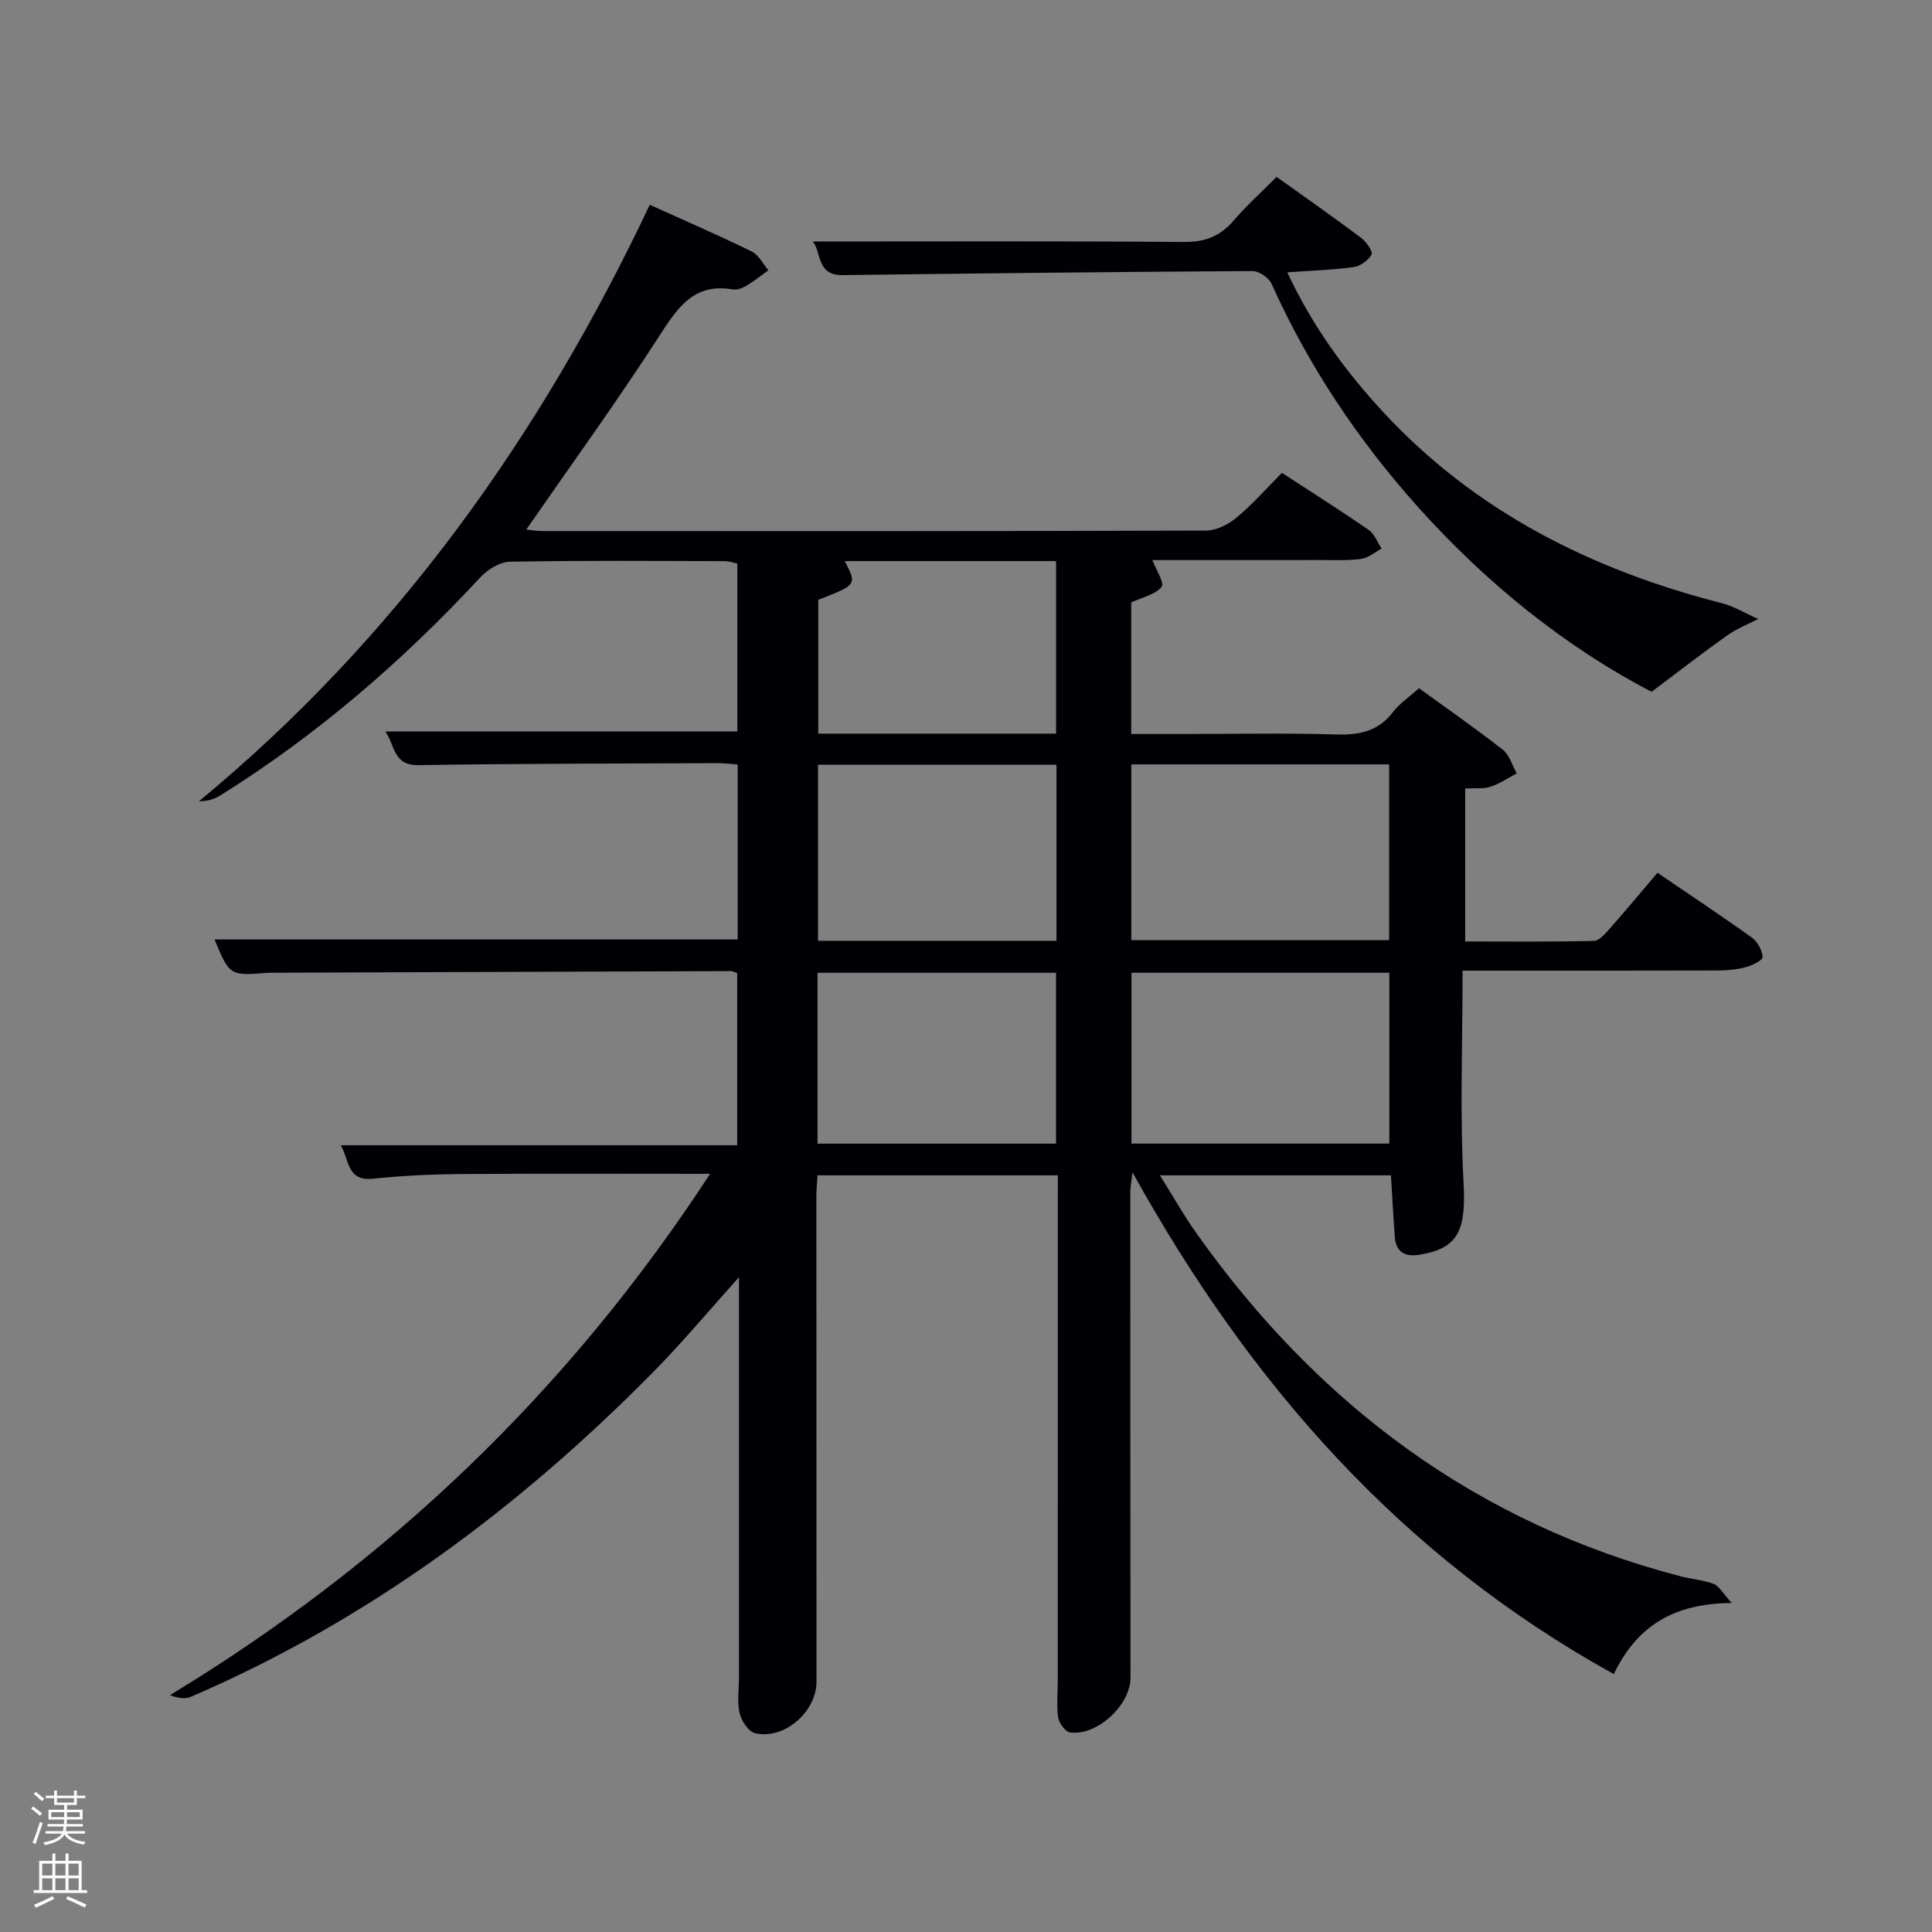 <svg enable-background="new 0 0 400 400" viewBox="0 0 400 400" xmlns="http://www.w3.org/2000/svg"><rect x="0" y="0" width="400" height="400" fill="#808080" stroke="none"/><path d="m6.44 374.46.42-.45c.65.47 1.27.95 1.85 1.44l-.45.49c-.65-.56-1.25-1.06-1.82-1.48m.93 7.33-.63-.26c.55-1.36 1.05-2.8 1.52-4.33.19.1.38.19.59.27-.46 1.29-.95 2.73-1.48 4.32m-.38-10.38.44-.42c.43.34 1.01.82 1.74 1.44l-.49.49c-.53-.51-1.09-1.01-1.69-1.51m2.5.35h1.72v-1.04h.59v1.04h3.52v-1.04h.59v1.04h1.75v.53h-1.75v1.42h-2.03v.97h3.22v2.03h-3.24c0 .35-.01.66-.03.93h3.32v.53h-3.37c-.03.27-.08.58-.15.94h3.96v.53h-3.71c.67.92 1.93 1.48 3.79 1.68-.13.24-.23.44-.29.59-2.13-.38-3.48-1.08-4.04-2.12-.43.97-1.77 1.72-4.03 2.23-.09-.19-.2-.37-.33-.55 2.1-.42 3.37-1.03 3.81-1.83h-3.36v-.53h3.58c.08-.29.13-.61.16-.94h-3.33v-.53h3.39c.02-.27.04-.58.04-.93h-3.23v-2.03h3.25v-.97h-2.07v-1.42h-1.73zm1.12 3.44v1h2.65c.01-.3.02-.44.02-.4v-.25-.35zm1.19-2h3.52v-.91h-3.52zm4.71 2h-2.63v.59c0 .15-.01.28-.01.4h2.64z" fill="#fafbfc"/><path d="m13.56 383.74h.63v1.52h2.72v6.07h1.13v.6h-11.06v-.6h1.13v-6.07h2.73v-1.52h.63v1.52h2.1v-1.52zm-2.69 8.83.38.56c-1.24.63-2.53 1.25-3.85 1.85-.1-.21-.21-.42-.34-.63 1.36-.55 2.63-1.15 3.81-1.78m-2.13-4.27h2.1v-2.45h-2.1zm0 3.04h2.1v-2.46h-2.1zm2.72-3.04h2.1v-2.45h-2.1zm0 3.04h2.1v-2.46h-2.1zm6.07 3.6c-1.41-.71-2.7-1.3-3.86-1.78l.35-.56c1.45.62 2.75 1.19 3.88 1.72zm-1.25-9.09h-2.1v2.45h2.1zm-2.09 5.49h2.1v-2.46h-2.1z" fill="#fafbfc"/><g fill="#010105"><path d="m147.02 243.03c-17.8 0-34.57-.08-51.34.04-6.14.05-12.31.32-18.42.97-5.37.57-4.88-3.63-6.7-6.93h82.07c0-12.06 0-23.77 0-35.62-.4-.14-.85-.43-1.29-.43-31.49.1-62.99.22-94.48.33-.5 0-1-.01-1.5.03-7.81.6-7.81.6-10.95-6.92h108.32c0-11.86 0-23.79 0-36.22-1.31-.09-2.73-.28-4.15-.28-20.66.09-41.33.09-61.98.41-5.19.08-4.78-4.01-6.81-6.96h72.87c0-11.3 0-22.88 0-34.77-.76-.15-1.68-.49-2.61-.5-14.83-.04-29.67-.16-44.49.12-2.09.04-4.62 1.62-6.13 3.25-16.05 17.3-33.75 32.6-53.79 45.12-1.22.76-2.63 1.24-4.44 1.22 40.86-33.75 70.68-75.64 93.33-123.49 7.27 3.29 14.26 6.32 21.1 9.66 1.44.7 2.32 2.56 3.46 3.89-1.51 1.08-2.96 2.27-4.55 3.21-.82.49-1.95.92-2.84.76-8.1-1.38-11.44 3.82-15.24 9.71-8.74 13.53-18.21 26.59-27.49 40 .82.08 2.03.32 3.25.32 45.83.02 91.66.05 137.49-.1 2.14-.01 4.62-1.28 6.33-2.71 3.31-2.75 6.17-6.03 9.37-9.24 6.06 3.95 12.09 7.76 17.95 11.8 1.21.84 1.81 2.56 2.69 3.88-1.4.74-2.73 1.92-4.2 2.13-2.78.38-5.65.24-8.48.24-11.66.02-23.32.01-34.78.01.74 1.98 2.55 4.75 1.91 5.54-1.3 1.6-3.92 2.13-6.29 3.23v27.23h10.87c10.5 0 21.01-.22 31.49.1 4.81.15 8.74-.6 11.81-4.62 1.38-1.8 3.39-3.13 5.41-4.95 5.86 4.26 11.74 8.33 17.35 12.73 1.39 1.09 1.94 3.24 2.88 4.91-1.81.95-3.54 2.15-5.45 2.76-1.51.49-3.26.25-5.22.36v31.67c8.8 0 17.72.1 26.64-.12 1.15-.03 2.42-1.55 3.36-2.62 3.29-3.72 6.46-7.55 9.81-11.48 6.76 4.6 13.26 8.91 19.59 13.45 1.15.83 2.1 2.6 2.18 3.99.04.65-2.12 1.74-3.43 2.09-1.9.5-3.92.7-5.89.7-15.83.05-31.66.03-47.5.03-1.79 0-3.58 0-5.3 0 0 14.94-.57 29.4.2 43.79.53 9.85-.94 13.68-9.06 15.02-3.01.5-4.93-.48-5.17-3.7-.31-4.1-.52-8.22-.8-12.73-15.37 0-31.12 0-47.83 0 2.7 4.3 5.02 8.44 7.76 12.27 25.09 35.28 57.84 59.77 100.09 70.76 2.25.59 4.64.73 6.79 1.56 1.14.44 1.88 1.91 3.75 3.95-12.13.1-19.64 4.81-24.42 14.72-44.04-24.34-75.36-60.07-99.65-103.88-.21 1.86-.45 3.01-.45 4.15-.01 33.5.01 66.99.04 100.49.01 5.61-6.92 12.11-12.52 11.32-.98-.14-2.27-1.91-2.45-3.07-.37-2.44-.09-4.98-.09-7.48 0-33.83 0-67.66.01-101.49 0-.98 0-1.96 0-3.3-16.64 0-33.03 0-49.75 0-.08 1.46-.24 2.91-.24 4.35 0 33.5.01 66.99.03 100.49 0 6.21-6.68 12.08-12.72 10.66-1.37-.32-2.85-2.57-3.21-4.18-.54-2.38-.12-4.97-.12-7.47 0-26.16 0-52.33 0-78.49 0-1.14 0-2.27 0-4.27-6.26 6.96-11.74 13.54-17.73 19.61-27.83 28.21-59.15 51.51-95.74 67.26-1.22.53-2.78.28-4.33-.34 45.34-27.52 82.47-62.96 111.82-107.93zm87.21-48.38h53.38c0-12.4 0-24.44 0-36.39-17.98 0-35.57 0-53.38 0zm53.42 42.12c0-12.09 0-23.79 0-35.38-18.05 0-35.76 0-53.39 0v35.38zm-68.92-41.99c0-12.51 0-24.43 0-36.46-16.64 0-33.01 0-49.37 0v36.46zm-.09 42c0-12.11 0-23.82 0-35.38-16.73 0-33.1 0-49.38 0v35.38zm.01-84.89c0-12.19 0-23.91 0-35.72-14.8 0-29.24 0-43.76 0 2.54 4.89 2.54 4.89-5.48 8.02v27.7z"/><path d="m341.94 143.23c-17.62-9.16-34.13-22.35-48.46-38.37-12.39-13.86-22.59-29.12-30.22-46.11-.56-1.26-2.61-2.64-3.96-2.63-28.29.16-56.59.48-84.88.84-5.42.07-4.35-4.87-6.14-6.96 25.55 0 51.16-.11 76.76.1 4.39.04 7.56-1.15 10.37-4.43 2.68-3.13 5.78-5.91 8.9-9.05 5.96 4.27 11.81 8.36 17.51 12.63 1.07.8 2.47 2.84 2.14 3.46-.65 1.21-2.34 2.4-3.73 2.59-4.37.6-8.81.73-13.71 1.08 5.08 10.91 11.86 20.28 19.76 28.83 19.15 20.71 43.22 32.76 70.21 39.68 2.61.67 5.02 2.16 7.52 3.27-2.14 1.11-4.45 2-6.39 3.38-5.06 3.59-9.96 7.39-15.68 11.69z"/></g></svg>